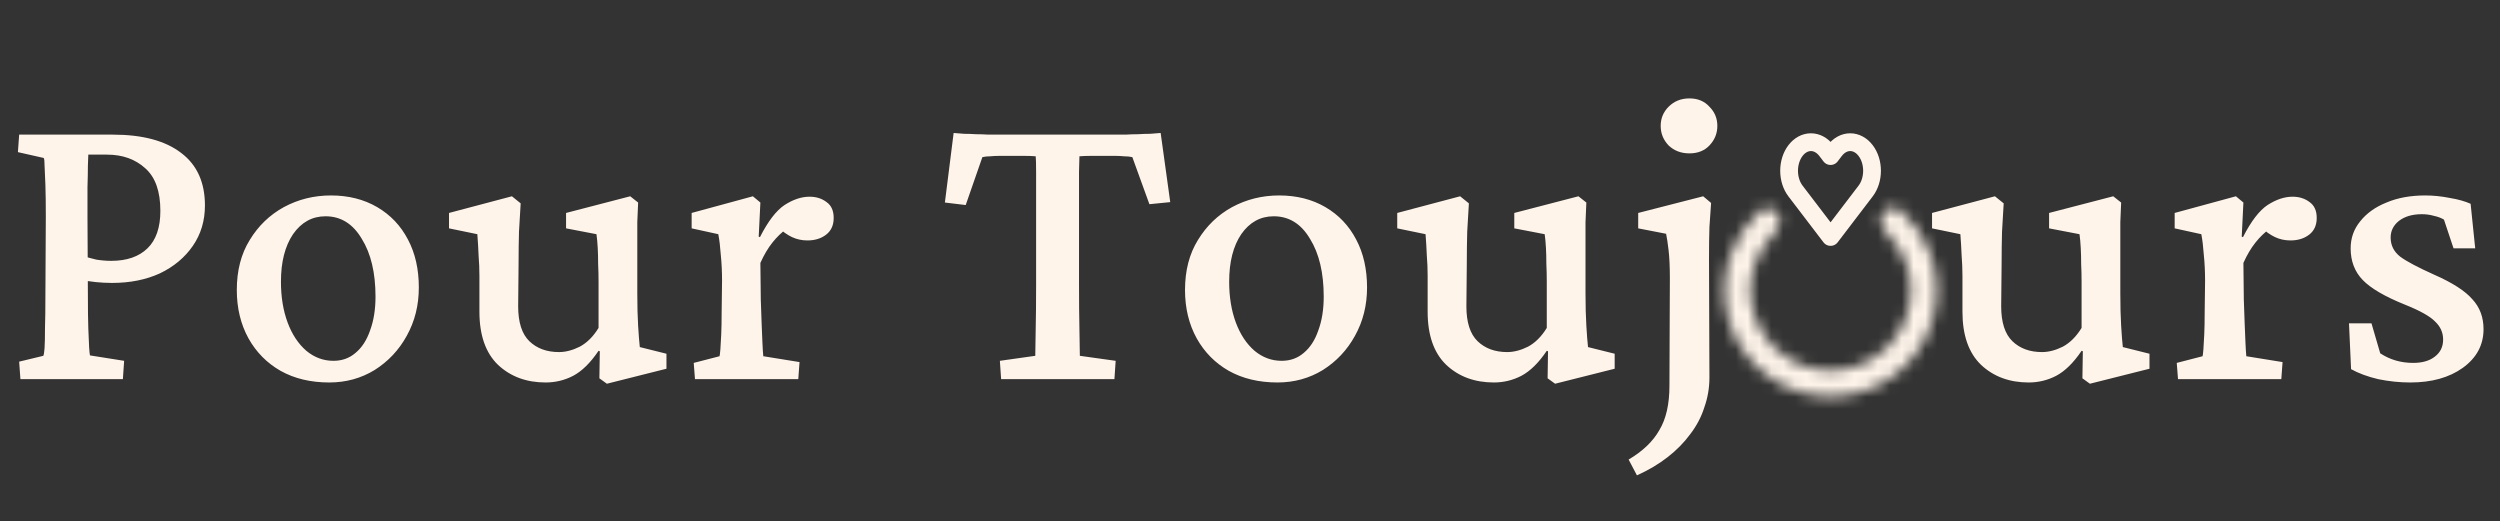 <svg width="211" height="44" viewBox="0 0 211 44" fill="none" xmlns="http://www.w3.org/2000/svg">
<rect x="0" y="0" width="211" height="44" fill="#333333" stroke="none"/>
<path d="M1.723 32L1.617 30.523L3.656 30.031C3.703 29.938 3.738 29.715 3.762 29.363C3.785 28.988 3.797 28.438 3.797 27.711C3.82 26.984 3.832 26.059 3.832 24.934L3.867 18.289C3.867 17.188 3.855 16.297 3.832 15.617C3.809 14.914 3.785 14.375 3.762 14C3.762 13.625 3.738 13.402 3.691 13.332L1.512 12.84L1.617 11.363H9.527C12.035 11.363 13.957 11.879 15.293 12.91C16.629 13.918 17.297 15.395 17.297 17.34C17.297 18.629 16.957 19.766 16.277 20.75C15.598 21.734 14.672 22.508 13.5 23.07C12.328 23.609 10.98 23.879 9.457 23.879C8.988 23.879 8.531 23.855 8.086 23.809C7.664 23.762 7.254 23.703 6.855 23.633V21.559C7.301 21.699 7.723 21.816 8.121 21.91C8.543 21.98 8.965 22.016 9.387 22.016C10.699 22.016 11.719 21.664 12.445 20.961C13.172 20.258 13.535 19.203 13.535 17.797C13.535 16.156 13.113 14.961 12.27 14.211C11.426 13.438 10.348 13.051 9.035 13.051H7.453C7.453 13.191 7.441 13.508 7.418 14C7.418 14.492 7.406 15.102 7.383 15.828C7.383 16.555 7.383 17.375 7.383 18.289L7.418 24.934C7.418 26.059 7.43 26.984 7.453 27.711C7.477 28.414 7.5 28.953 7.523 29.328C7.547 29.68 7.57 29.902 7.594 29.996L10.477 30.453L10.371 32H1.723ZM27.79 32.281C26.22 32.281 24.849 31.953 23.677 31.297C22.529 30.641 21.626 29.727 20.97 28.555C20.314 27.359 19.986 26 19.986 24.477C19.986 22.836 20.349 21.43 21.076 20.258C21.802 19.062 22.763 18.137 23.958 17.48C25.177 16.824 26.501 16.496 27.931 16.496C29.407 16.496 30.708 16.824 31.833 17.48C32.958 18.137 33.825 19.051 34.435 20.223C35.044 21.371 35.349 22.719 35.349 24.266C35.349 25.766 35.009 27.125 34.329 28.344C33.673 29.539 32.771 30.5 31.622 31.227C30.474 31.93 29.197 32.281 27.79 32.281ZM28.142 30.453C28.868 30.453 29.489 30.23 30.005 29.785C30.544 29.34 30.954 28.707 31.236 27.887C31.54 27.066 31.693 26.117 31.693 25.039C31.693 23.023 31.306 21.395 30.532 20.152C29.782 18.887 28.763 18.254 27.474 18.254C26.349 18.254 25.435 18.758 24.732 19.766C24.052 20.773 23.712 22.109 23.712 23.773C23.712 25.062 23.9 26.211 24.275 27.219C24.65 28.227 25.177 29.023 25.857 29.609C26.536 30.172 27.298 30.453 28.142 30.453ZM53.999 29.293L56.249 29.855V31.121L51.221 32.387L50.588 31.93L50.624 29.645L50.518 29.609C49.838 30.617 49.124 31.32 48.374 31.719C47.647 32.094 46.874 32.281 46.053 32.281C44.436 32.281 43.1 31.789 42.045 30.805C40.991 29.797 40.463 28.297 40.463 26.305V23.281C40.463 22.719 40.44 22.145 40.393 21.559C40.37 20.973 40.334 20.375 40.288 19.766L37.897 19.273V17.973L43.206 16.566L43.944 17.164C43.897 17.867 43.85 18.664 43.803 19.555C43.78 20.422 43.768 21.324 43.768 22.262L43.733 25.848C43.733 27.207 44.049 28.191 44.682 28.801C45.315 29.41 46.147 29.715 47.178 29.715C47.741 29.715 48.327 29.562 48.936 29.258C49.545 28.93 50.073 28.402 50.518 27.676V23.773C50.518 23.258 50.506 22.766 50.483 22.297C50.483 21.805 50.471 21.348 50.448 20.926C50.424 20.48 50.389 20.094 50.342 19.766L47.776 19.273V17.973L53.19 16.566L53.858 17.094C53.834 17.68 53.811 18.23 53.788 18.746C53.788 19.262 53.788 19.801 53.788 20.363C53.788 20.902 53.788 21.5 53.788 22.156V24.758C53.788 25.812 53.811 26.727 53.858 27.5C53.905 28.273 53.952 28.871 53.999 29.293ZM58.656 32L58.551 30.629L60.73 30.066C60.754 29.973 60.777 29.773 60.801 29.469C60.824 29.164 60.847 28.754 60.871 28.238C60.894 27.723 60.906 27.113 60.906 26.41L60.941 23.703C60.941 22.93 60.906 22.203 60.836 21.523C60.789 20.844 60.719 20.258 60.625 19.766L58.375 19.273V17.973L63.543 16.566L64.176 17.094L64.035 19.977L64.141 20.012C64.82 18.676 65.512 17.773 66.215 17.305C66.941 16.836 67.644 16.602 68.324 16.602C68.887 16.602 69.367 16.754 69.766 17.059C70.164 17.34 70.363 17.785 70.363 18.395C70.363 19.004 70.152 19.473 69.73 19.801C69.308 20.129 68.781 20.293 68.148 20.293C67.68 20.293 67.246 20.199 66.847 20.012C66.449 19.824 66.051 19.543 65.652 19.168L66.355 19.344C65.957 19.625 65.57 20 65.195 20.469C64.82 20.938 64.48 21.512 64.176 22.191L64.211 25.285C64.234 25.965 64.258 26.633 64.281 27.289C64.305 27.922 64.328 28.484 64.351 28.977C64.375 29.469 64.398 29.832 64.422 30.066L67.48 30.559L67.375 32H58.656ZM97.959 11.223L98.768 17.059L97.01 17.234L95.569 13.262C95.358 13.215 95.123 13.191 94.866 13.191C94.631 13.168 94.397 13.156 94.162 13.156H92.932C92.698 13.156 92.405 13.156 92.053 13.156C91.702 13.156 91.385 13.168 91.104 13.191C91.104 13.379 91.092 13.824 91.069 14.527C91.069 15.207 91.069 16.027 91.069 16.988C91.069 17.926 91.069 18.84 91.069 19.73V24.02C91.069 25.449 91.081 26.715 91.104 27.816C91.127 28.895 91.139 29.633 91.139 30.031L94.162 30.453L94.057 32H84.495L84.389 30.453L87.377 30.031C87.377 29.633 87.389 28.895 87.412 27.816C87.436 26.715 87.448 25.449 87.448 24.02V19.73C87.448 18.84 87.448 17.926 87.448 16.988C87.448 16.027 87.448 15.207 87.448 14.527C87.448 13.824 87.436 13.379 87.412 13.191C87.155 13.168 86.85 13.156 86.498 13.156C86.17 13.156 85.877 13.156 85.62 13.156H84.319C84.084 13.156 83.838 13.168 83.581 13.191C83.346 13.191 83.123 13.215 82.912 13.262L81.506 17.305L79.748 17.094L80.487 11.223C80.768 11.246 81.061 11.27 81.366 11.293C81.694 11.293 82.034 11.305 82.385 11.328C82.737 11.328 83.077 11.34 83.405 11.363C83.756 11.363 84.084 11.363 84.389 11.363H94.092C94.373 11.363 94.678 11.363 95.006 11.363C95.358 11.34 95.709 11.328 96.061 11.328C96.412 11.305 96.752 11.293 97.081 11.293C97.409 11.27 97.702 11.246 97.959 11.223ZM107.82 32.281C106.25 32.281 104.879 31.953 103.707 31.297C102.558 30.641 101.656 29.727 101 28.555C100.343 27.359 100.015 26 100.015 24.477C100.015 22.836 100.379 21.43 101.105 20.258C101.832 19.062 102.793 18.137 103.988 17.48C105.207 16.824 106.531 16.496 107.961 16.496C109.437 16.496 110.738 16.824 111.863 17.48C112.988 18.137 113.855 19.051 114.465 20.223C115.074 21.371 115.379 22.719 115.379 24.266C115.379 25.766 115.039 27.125 114.359 28.344C113.703 29.539 112.8 30.5 111.652 31.227C110.504 31.93 109.226 32.281 107.82 32.281ZM108.172 30.453C108.898 30.453 109.519 30.23 110.035 29.785C110.574 29.34 110.984 28.707 111.265 27.887C111.57 27.066 111.722 26.117 111.722 25.039C111.722 23.023 111.336 21.395 110.562 20.152C109.812 18.887 108.793 18.254 107.504 18.254C106.379 18.254 105.465 18.758 104.761 19.766C104.082 20.773 103.742 22.109 103.742 23.773C103.742 25.062 103.929 26.211 104.304 27.219C104.679 28.227 105.207 29.023 105.886 29.609C106.566 30.172 107.328 30.453 108.172 30.453ZM134.028 29.293L136.278 29.855V31.121L131.251 32.387L130.618 31.93L130.653 29.645L130.548 29.609C129.868 30.617 129.153 31.32 128.403 31.719C127.677 32.094 126.903 32.281 126.083 32.281C124.466 32.281 123.13 31.789 122.075 30.805C121.02 29.797 120.493 28.297 120.493 26.305V23.281C120.493 22.719 120.47 22.145 120.423 21.559C120.399 20.973 120.364 20.375 120.317 19.766L117.927 19.273V17.973L123.235 16.566L123.974 17.164C123.927 17.867 123.88 18.664 123.833 19.555C123.81 20.422 123.798 21.324 123.798 22.262L123.763 25.848C123.763 27.207 124.079 28.191 124.712 28.801C125.345 29.41 126.177 29.715 127.208 29.715C127.77 29.715 128.356 29.562 128.966 29.258C129.575 28.93 130.103 28.402 130.548 27.676V23.773C130.548 23.258 130.536 22.766 130.513 22.297C130.513 21.805 130.501 21.348 130.478 20.926C130.454 20.48 130.419 20.094 130.372 19.766L127.806 19.273V17.973L133.22 16.566L133.888 17.094C133.864 17.68 133.841 18.23 133.817 18.746C133.817 19.262 133.817 19.801 133.817 20.363C133.817 20.902 133.817 21.5 133.817 22.156V24.758C133.817 25.812 133.841 26.727 133.888 27.5C133.935 28.273 133.981 28.871 134.028 29.293ZM138.158 40.121L137.455 38.785C138.651 38.082 139.518 37.25 140.057 36.289C140.619 35.352 140.901 34.109 140.901 32.562L140.936 23.457C140.936 22.52 140.901 21.746 140.83 21.137C140.76 20.527 140.69 20.059 140.619 19.73L138.264 19.273V17.973L143.748 16.566L144.416 17.129C144.369 17.762 144.322 18.441 144.276 19.168C144.252 19.871 144.24 20.785 144.24 21.91L144.276 31.859C144.276 32.727 144.135 33.559 143.854 34.355C143.596 35.176 143.197 35.938 142.658 36.641C142.143 37.344 141.51 37.988 140.76 38.574C140.01 39.16 139.143 39.676 138.158 40.121ZM142.588 12.945C141.885 12.945 141.299 12.723 140.83 12.277C140.385 11.809 140.162 11.258 140.162 10.625C140.162 9.992 140.385 9.453 140.83 9.008C141.299 8.539 141.885 8.305 142.588 8.305C143.291 8.305 143.854 8.539 144.276 9.008C144.721 9.453 144.944 9.992 144.944 10.625C144.944 11.258 144.721 11.809 144.276 12.277C143.854 12.723 143.291 12.945 142.588 12.945ZM179.166 29.293L181.416 29.855V31.121L176.389 32.387L175.756 31.93L175.791 29.645L175.686 29.609C175.006 30.617 174.291 31.32 173.541 31.719C172.815 32.094 172.041 32.281 171.221 32.281C169.604 32.281 168.268 31.789 167.213 30.805C166.158 29.797 165.631 28.297 165.631 26.305V23.281C165.631 22.719 165.607 22.145 165.561 21.559C165.537 20.973 165.502 20.375 165.455 19.766L163.065 19.273V17.973L168.373 16.566L169.111 17.164C169.065 17.867 169.018 18.664 168.971 19.555C168.947 20.422 168.936 21.324 168.936 22.262L168.9 25.848C168.9 27.207 169.217 28.191 169.85 28.801C170.482 29.41 171.315 29.715 172.346 29.715C172.908 29.715 173.494 29.562 174.104 29.258C174.713 28.93 175.24 28.402 175.686 27.676V23.773C175.686 23.258 175.674 22.766 175.65 22.297C175.65 21.805 175.639 21.348 175.615 20.926C175.592 20.48 175.557 20.094 175.51 19.766L172.943 19.273V17.973L178.357 16.566L179.025 17.094C179.002 17.68 178.979 18.23 178.955 18.746C178.955 19.262 178.955 19.801 178.955 20.363C178.955 20.902 178.955 21.5 178.955 22.156V24.758C178.955 25.812 178.979 26.727 179.025 27.5C179.072 28.273 179.119 28.871 179.166 29.293ZM183.824 32L183.718 30.629L185.898 30.066C185.921 29.973 185.945 29.773 185.968 29.469C185.992 29.164 186.015 28.754 186.038 28.238C186.062 27.723 186.074 27.113 186.074 26.41L186.109 23.703C186.109 22.93 186.074 22.203 186.003 21.523C185.956 20.844 185.886 20.258 185.792 19.766L183.542 19.273V17.973L188.71 16.566L189.343 17.094L189.202 19.977L189.308 20.012C189.988 18.676 190.679 17.773 191.382 17.305C192.109 16.836 192.812 16.602 193.492 16.602C194.054 16.602 194.535 16.754 194.933 17.059C195.331 17.34 195.531 17.785 195.531 18.395C195.531 19.004 195.32 19.473 194.898 19.801C194.476 20.129 193.949 20.293 193.316 20.293C192.847 20.293 192.413 20.199 192.015 20.012C191.617 19.824 191.218 19.543 190.82 19.168L191.523 19.344C191.124 19.625 190.738 20 190.363 20.469C189.988 20.938 189.648 21.512 189.343 22.191L189.378 25.285C189.402 25.965 189.425 26.633 189.449 27.289C189.472 27.922 189.495 28.484 189.519 28.977C189.542 29.469 189.566 29.832 189.589 30.066L192.648 30.559L192.542 32H183.824ZM203.423 32.281C202.532 32.281 201.63 32.188 200.715 32C199.825 31.789 199.063 31.508 198.43 31.156L198.255 27.289H200.153L200.891 29.82C201.712 30.359 202.637 30.629 203.669 30.629C204.442 30.629 205.051 30.453 205.497 30.102C205.965 29.75 206.2 29.27 206.2 28.66C206.2 28.074 205.977 27.57 205.532 27.148C205.11 26.703 204.255 26.223 202.965 25.707C201.278 25.027 200.094 24.336 199.415 23.633C198.735 22.93 198.395 22.039 198.395 20.961C198.395 20.094 198.665 19.332 199.204 18.676C199.743 17.996 200.481 17.469 201.419 17.094C202.356 16.695 203.446 16.496 204.688 16.496C205.368 16.496 206.059 16.566 206.762 16.707C207.465 16.824 208.051 16.988 208.52 17.199L208.907 20.961H207.079L206.27 18.535C206.036 18.395 205.755 18.289 205.426 18.219C205.098 18.125 204.758 18.078 204.407 18.078C203.61 18.078 202.965 18.266 202.473 18.641C202.005 19.016 201.77 19.484 201.77 20.047C201.77 20.703 202.04 21.242 202.579 21.664C203.118 22.062 204.067 22.566 205.426 23.176C206.973 23.855 208.051 24.547 208.661 25.25C209.294 25.93 209.61 26.773 209.61 27.781C209.61 29.117 209.024 30.207 207.852 31.051C206.704 31.871 205.227 32.281 203.423 32.281Z" fill="#FEF4EA"/>
<mask id="path-2-inside-1_353_2" fill="white">
<path d="M158.938 18.009C159.28 17.508 159.969 17.375 160.424 17.776C161.574 18.788 162.449 20.084 162.959 21.541C163.59 23.346 163.628 25.305 163.066 27.133C162.504 28.961 161.373 30.561 159.837 31.699C158.301 32.838 156.441 33.455 154.529 33.462C152.617 33.468 150.753 32.862 149.21 31.733C147.666 30.605 146.525 29.012 145.951 27.188C145.378 25.364 145.402 23.404 146.022 21.596C146.523 20.135 147.39 18.834 148.533 17.814C148.986 17.41 149.675 17.539 150.021 18.037C150.366 18.536 150.234 19.214 149.798 19.636C149.033 20.376 148.449 21.29 148.1 22.308C147.632 23.673 147.614 25.152 148.046 26.529C148.479 27.906 149.341 29.108 150.506 29.96C151.671 30.812 153.078 31.27 154.522 31.265C155.965 31.26 157.369 30.794 158.529 29.935C159.688 29.075 160.542 27.867 160.966 26.488C161.391 25.108 161.362 23.629 160.886 22.266C160.531 21.252 159.941 20.341 159.17 19.606C158.731 19.187 158.595 18.509 158.938 18.009Z"/>
</mask>
<path d="M158.938 18.009C159.28 17.508 159.969 17.375 160.424 17.776C161.574 18.788 162.449 20.084 162.959 21.541C163.59 23.346 163.628 25.305 163.066 27.133C162.504 28.961 161.373 30.561 159.837 31.699C158.301 32.838 156.441 33.455 154.529 33.462C152.617 33.468 150.753 32.862 149.21 31.733C147.666 30.605 146.525 29.012 145.951 27.188C145.378 25.364 145.402 23.404 146.022 21.596C146.523 20.135 147.39 18.834 148.533 17.814C148.986 17.41 149.675 17.539 150.021 18.037C150.366 18.536 150.234 19.214 149.798 19.636C149.033 20.376 148.449 21.29 148.1 22.308C147.632 23.673 147.614 25.152 148.046 26.529C148.479 27.906 149.341 29.108 150.506 29.96C151.671 30.812 153.078 31.27 154.522 31.265C155.965 31.26 157.369 30.794 158.529 29.935C159.688 29.075 160.542 27.867 160.966 26.488C161.391 25.108 161.362 23.629 160.886 22.266C160.531 21.252 159.941 20.341 159.17 19.606C158.731 19.187 158.595 18.509 158.938 18.009Z" stroke="#FEF4EA" stroke-width="8" mask="url(#path-2-inside-1_353_2)"/>
<path d="M157.46 12.707C157.289 12.483 157.086 12.305 156.863 12.184C156.639 12.062 156.4 12 156.158 12C155.916 12 155.676 12.062 155.453 12.184C155.229 12.305 155.026 12.483 154.855 12.707L154.5 13.172L154.145 12.707C153.799 12.255 153.331 12 152.842 12C152.354 12 151.885 12.255 151.54 12.707C151.194 13.16 151 13.774 151 14.414C151 15.054 151.194 15.668 151.54 16.121L151.895 16.586L154.5 20L157.105 16.586L157.46 16.121C157.631 15.897 157.767 15.631 157.86 15.338C157.952 15.045 158 14.731 158 14.414C158 14.097 157.952 13.783 157.86 13.49C157.767 13.197 157.631 12.931 157.46 12.707V12.707Z" stroke="#FEF4EA" stroke-width="1.5" stroke-linecap="round" stroke-linejoin="round"/>
</svg>

